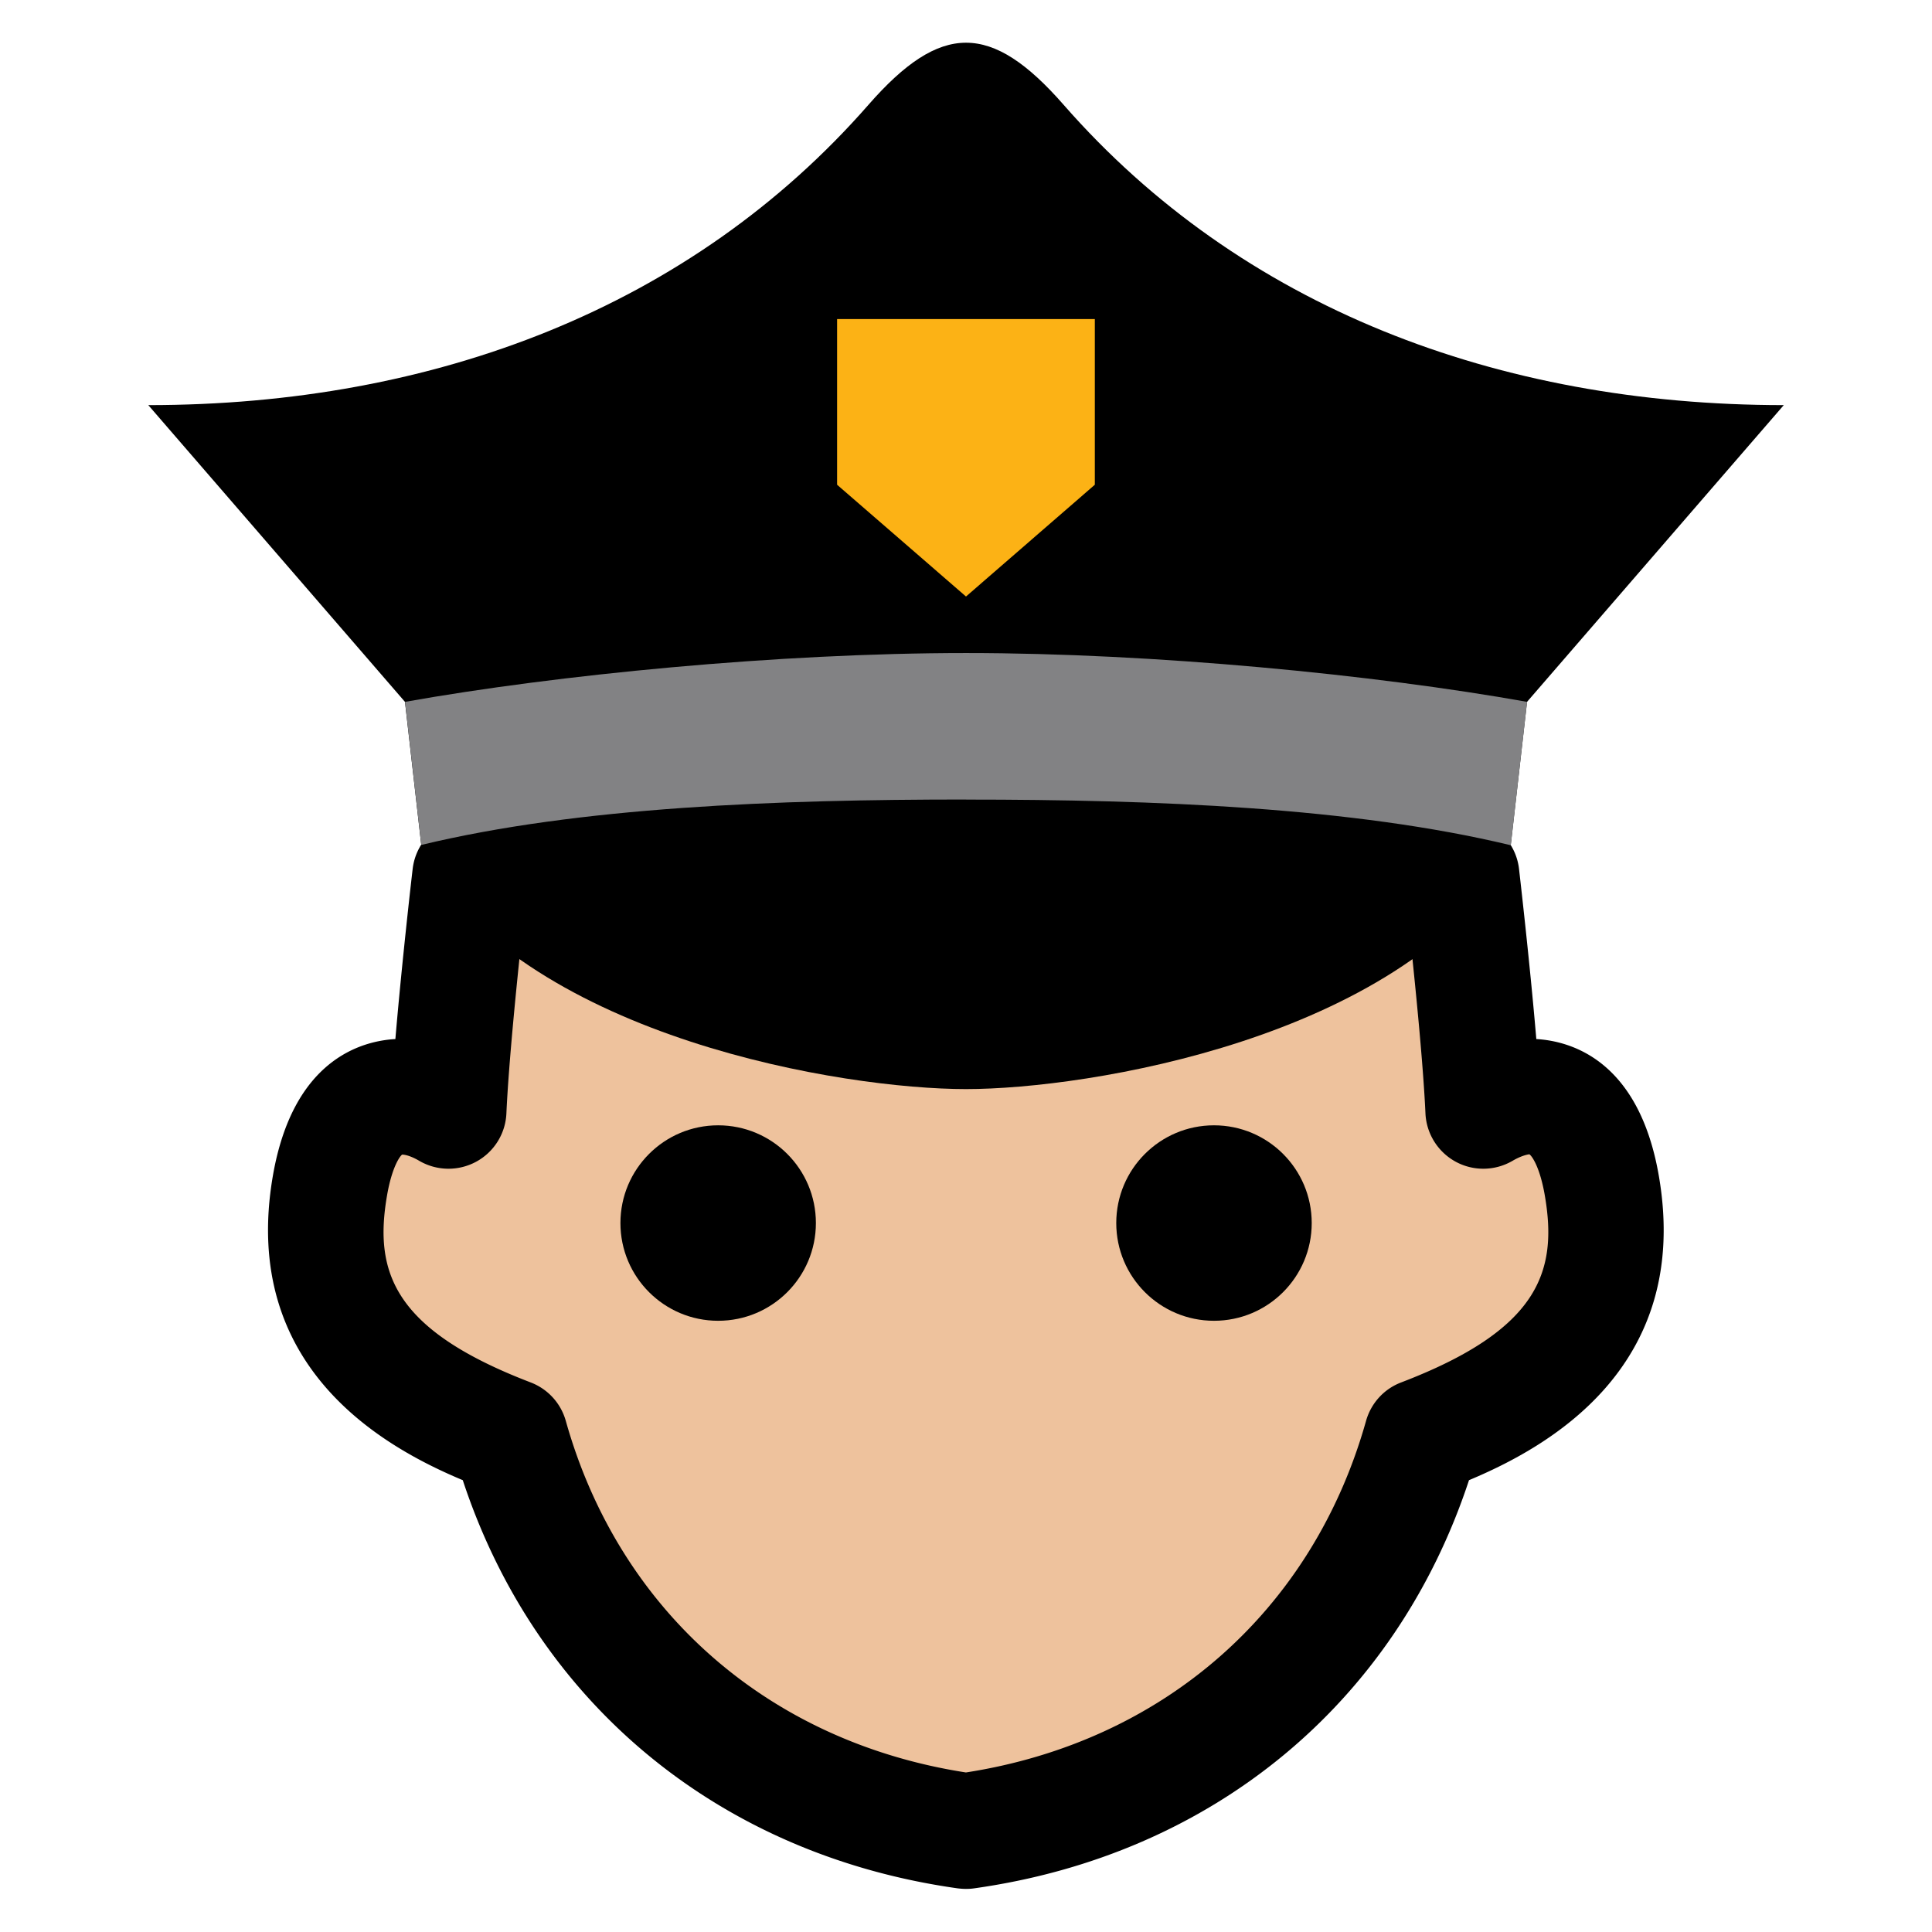 <svg xmlns="http://www.w3.org/2000/svg" viewBox="0 0 2560 2560"><g><path fill="#EEC29D" d="M1279.9 2426.2c273.2-38.4 517.8-215.8 604.1-522.7 163-62.3 269.6-151.8 238.6-332.1-22.9-133-99.6-133-157.1-99.5-4.8-105.5-28.8-311.7-28.8-311.7H623.1s-24 206.2-28.8 311.7c-57.5-33.6-134.3-33.6-157.1 99.5-31 180.3 75.6 269.8 238.6 332.1 86.4 306.9 330.9 484.3 604.1 522.7z"/><path d="M1279.9 2502.9c-3.6 0-7.1-.3-10.7-.7-316-44.4-558.6-245.4-656-540.9-102.8-43-295.4-148.2-251.7-402.9 26.4-153.5 116.4-179 162.4-181.6 8.7-102.7 22.1-219 22.9-225.4 4.5-38.7 37.3-67.9 76.2-67.9h1313.6c39 0 71.7 29.2 76.2 67.9.7 6.4 14.2 122.7 22.9 225.4 46 2.7 136 28.1 162.4 181.6 43.8 254.6-148.8 359.9-251.6 402.9-97.4 295.5-340 496.6-656 540.9-3.5.5-7 .7-10.6.7zm-747-973c-2.9 1.8-13.6 16.5-20.1 54.4-17.4 101.2 8.4 177.8 190.4 247.5 22.7 8.7 39.9 27.5 46.5 50.9 70.8 251.8 268.6 425.3 530.2 465.9 261.6-40.6 459.4-214.1 530.2-465.9 6.6-23.4 23.8-42.3 46.5-50.9 182-69.6 207.8-146.3 190.4-247.5-6.5-38-17.2-52.7-20.5-54.8-3.8.4-12 2.6-22.4 8.7-23.2 13.5-51.8 13.9-75.3 1.1a77.02 77.02 0 0 1-40-63.9c-2.9-64.5-13.4-169.7-20.8-238.5H691.8c-7.4 68.8-17.9 174-20.8 238.5-1.2 26.8-16.4 51.1-40 63.9-23.6 12.8-52.2 12.4-75.4-1.1-10.3-6.1-18.5-8.3-22.7-8.3z"/><circle cx="951.6" cy="1620.6" r="129.5"/><circle cx="1608.6" cy="1620.6" r="129.5"/><path d="M1279.9 1443.1c162.9 0 570.8-67.1 719.5-302.1l24-211 340.2-393.2c-378.8 0-719.3-129.5-954.3-398-95.9-109.6-162.6-109.6-258.5 0-235 268.5-575.5 398-954.3 398L536.6 930l24 211c148.7 235 556.6 302.1 719.5 302.1h-.2z"/><path fill="#828284" d="M1280.2 1059.5c249.5 0 512.9 10.2 721.7 60.5l21.6-190c-201.6-36-494.1-64.7-743.4-64.7-249.4 0-541.9 28.8-743.4 64.7l21.5 189.6c208.8-50.4 472.2-60.2 721.7-60.2h.3z"/><path fill="#FCB215" d="M1279.9 790.5l170.8-148.2V422.8h-341.5v219.5l170.9 148.2z"/></g></svg>